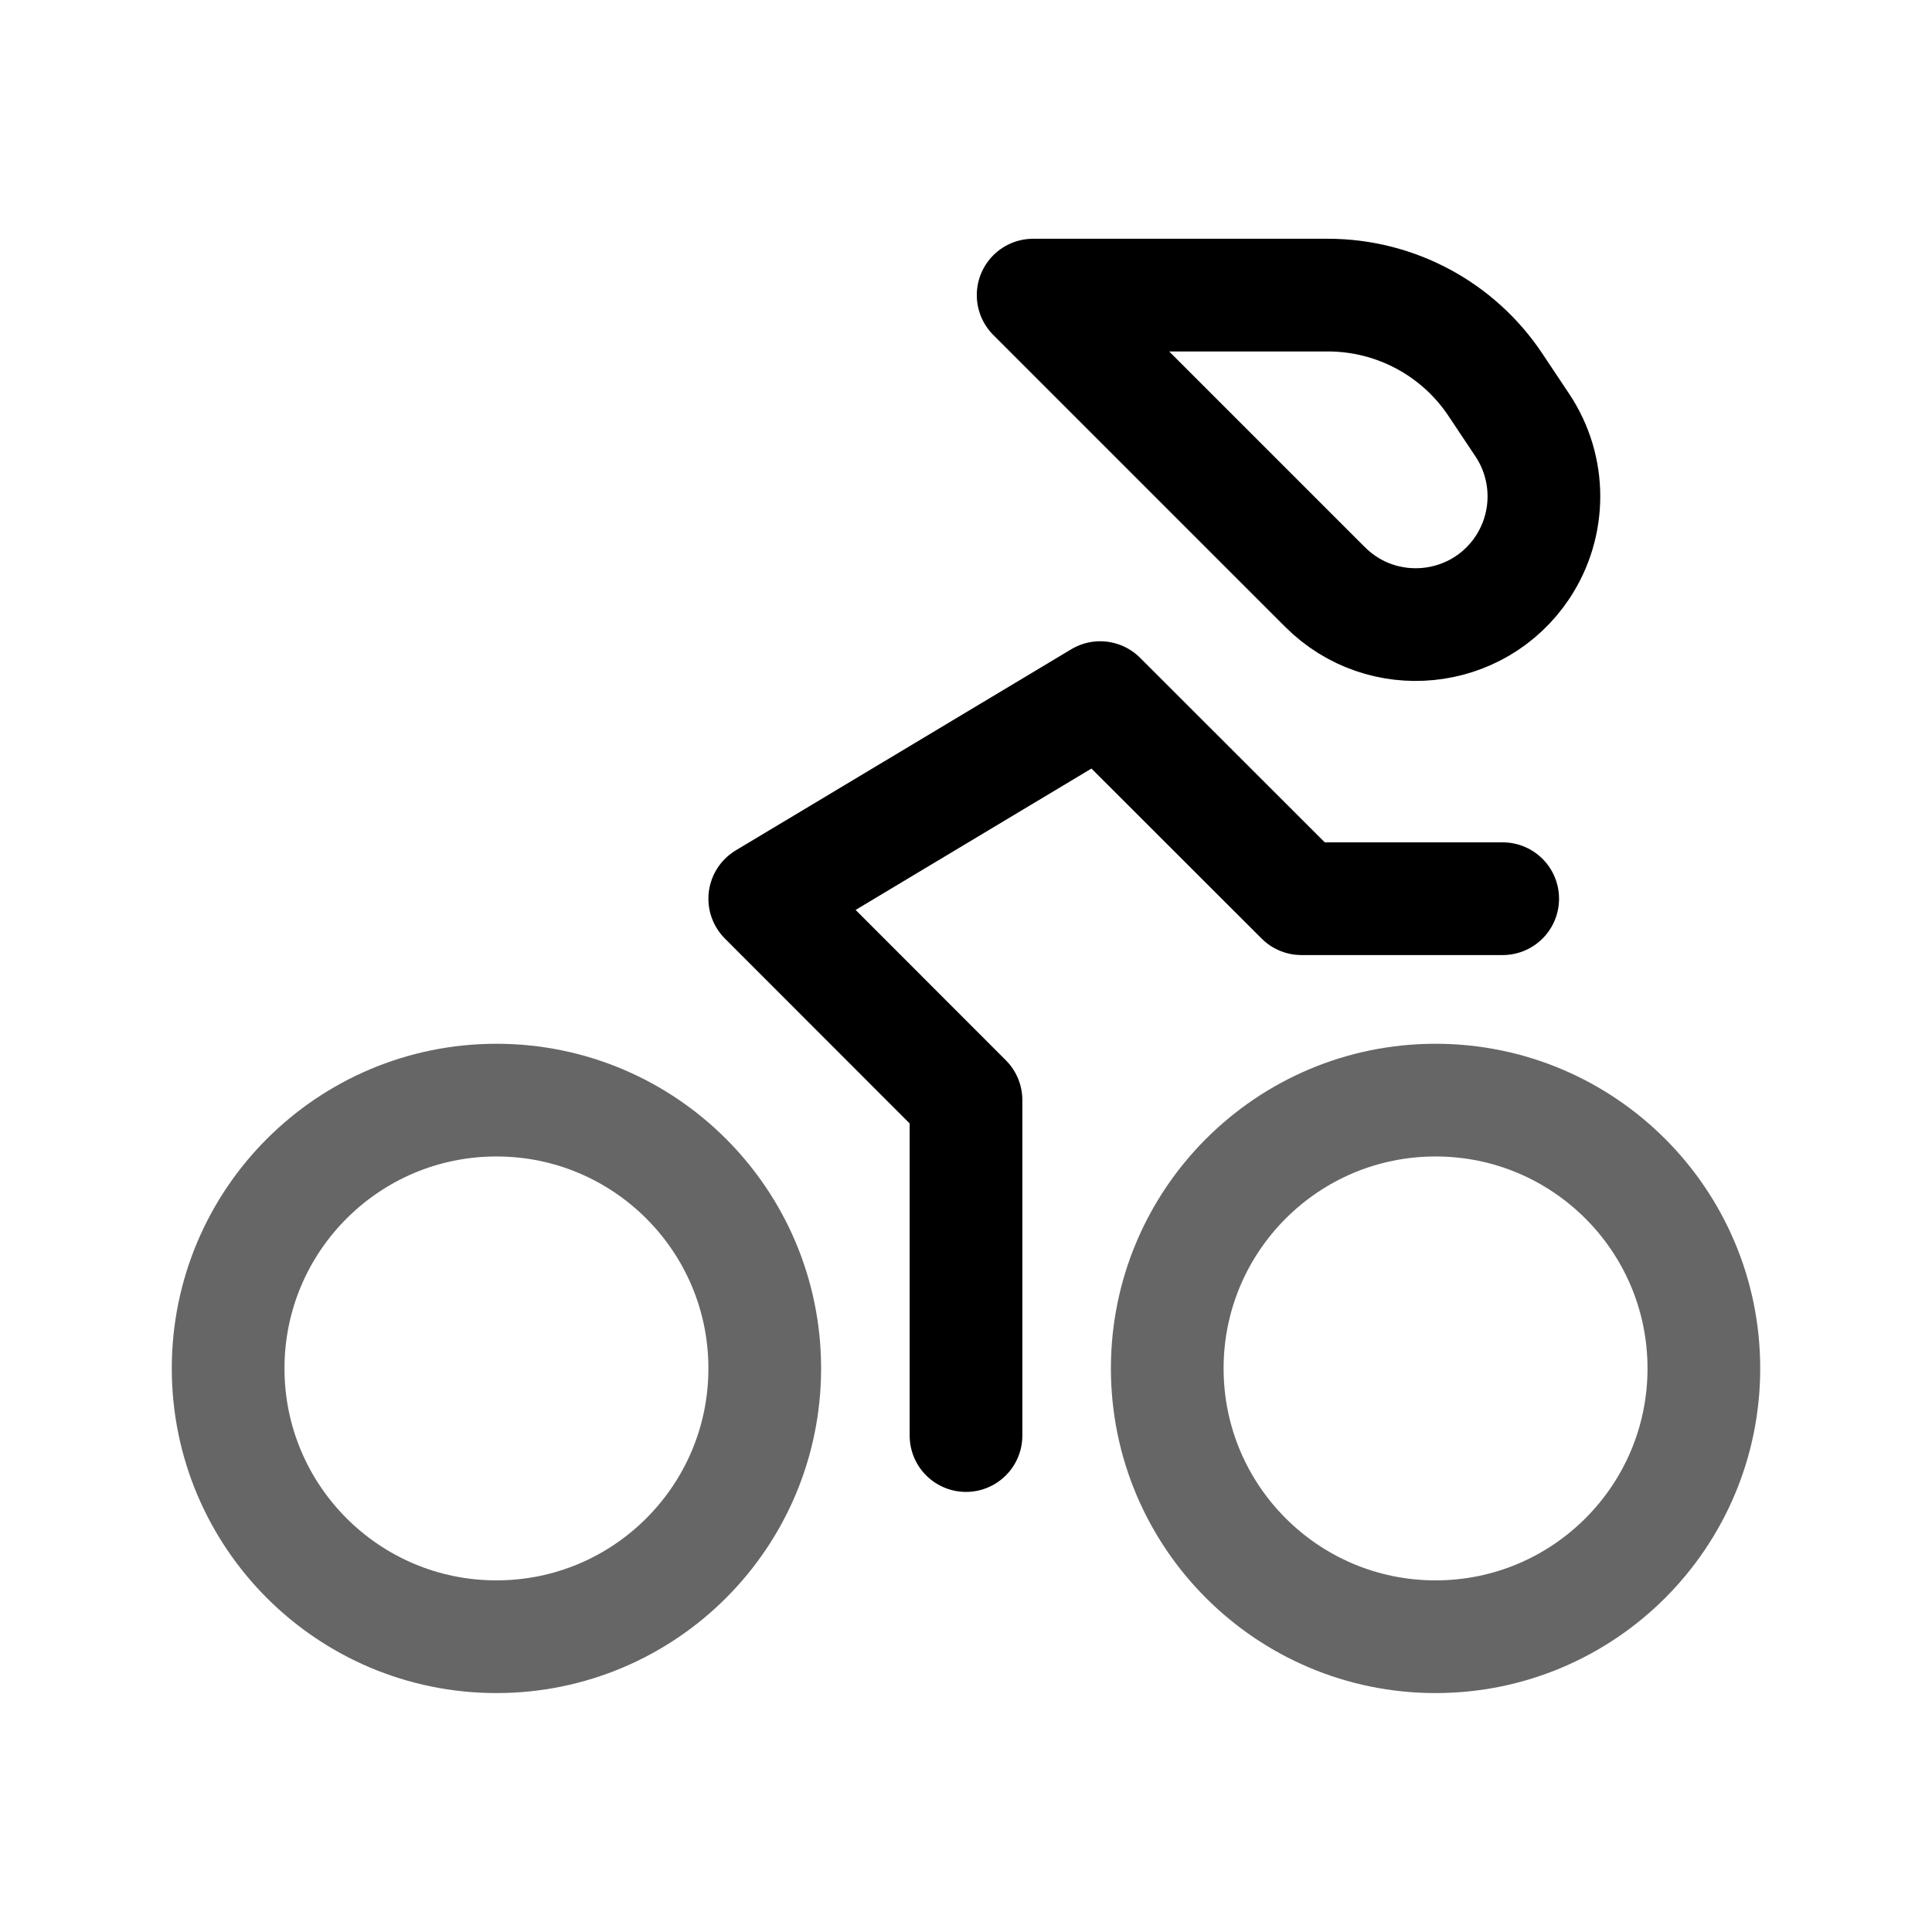 <svg viewBox="0 0 24 24" fill="none" xmlns="http://www.w3.org/2000/svg">
    <circle cx="6.167" cy="16.999" r="3.333" stroke="currentColor" stroke-opacity="0.6" stroke-width="1.4"
            stroke-linecap="round" stroke-linejoin="round"/>
    <circle cx="17.833" cy="16.999" r="3.333" stroke="currentColor" stroke-opacity="0.6" stroke-width="1.4"
            stroke-linecap="round" stroke-linejoin="round"/>
    <path d="M16.496 3.666C17.332 3.666 18.113 4.084 18.576 4.779L18.912 5.283C19.268 5.818 19.268 6.514 18.912 7.05V7.05C18.354 7.886 17.171 8.003 16.46 7.292L12.834 3.666H16.496Z"
          stroke="currentColor" stroke-width="1.4" stroke-linecap="round" stroke-linejoin="round"/>
    <path d="M12 17.833V13.666L9.5 11.164L13.667 8.666L16.167 11.164H18.667" stroke="currentColor"
          stroke-width="1.4"
          stroke-linecap="round" stroke-linejoin="round"/>
</svg>

